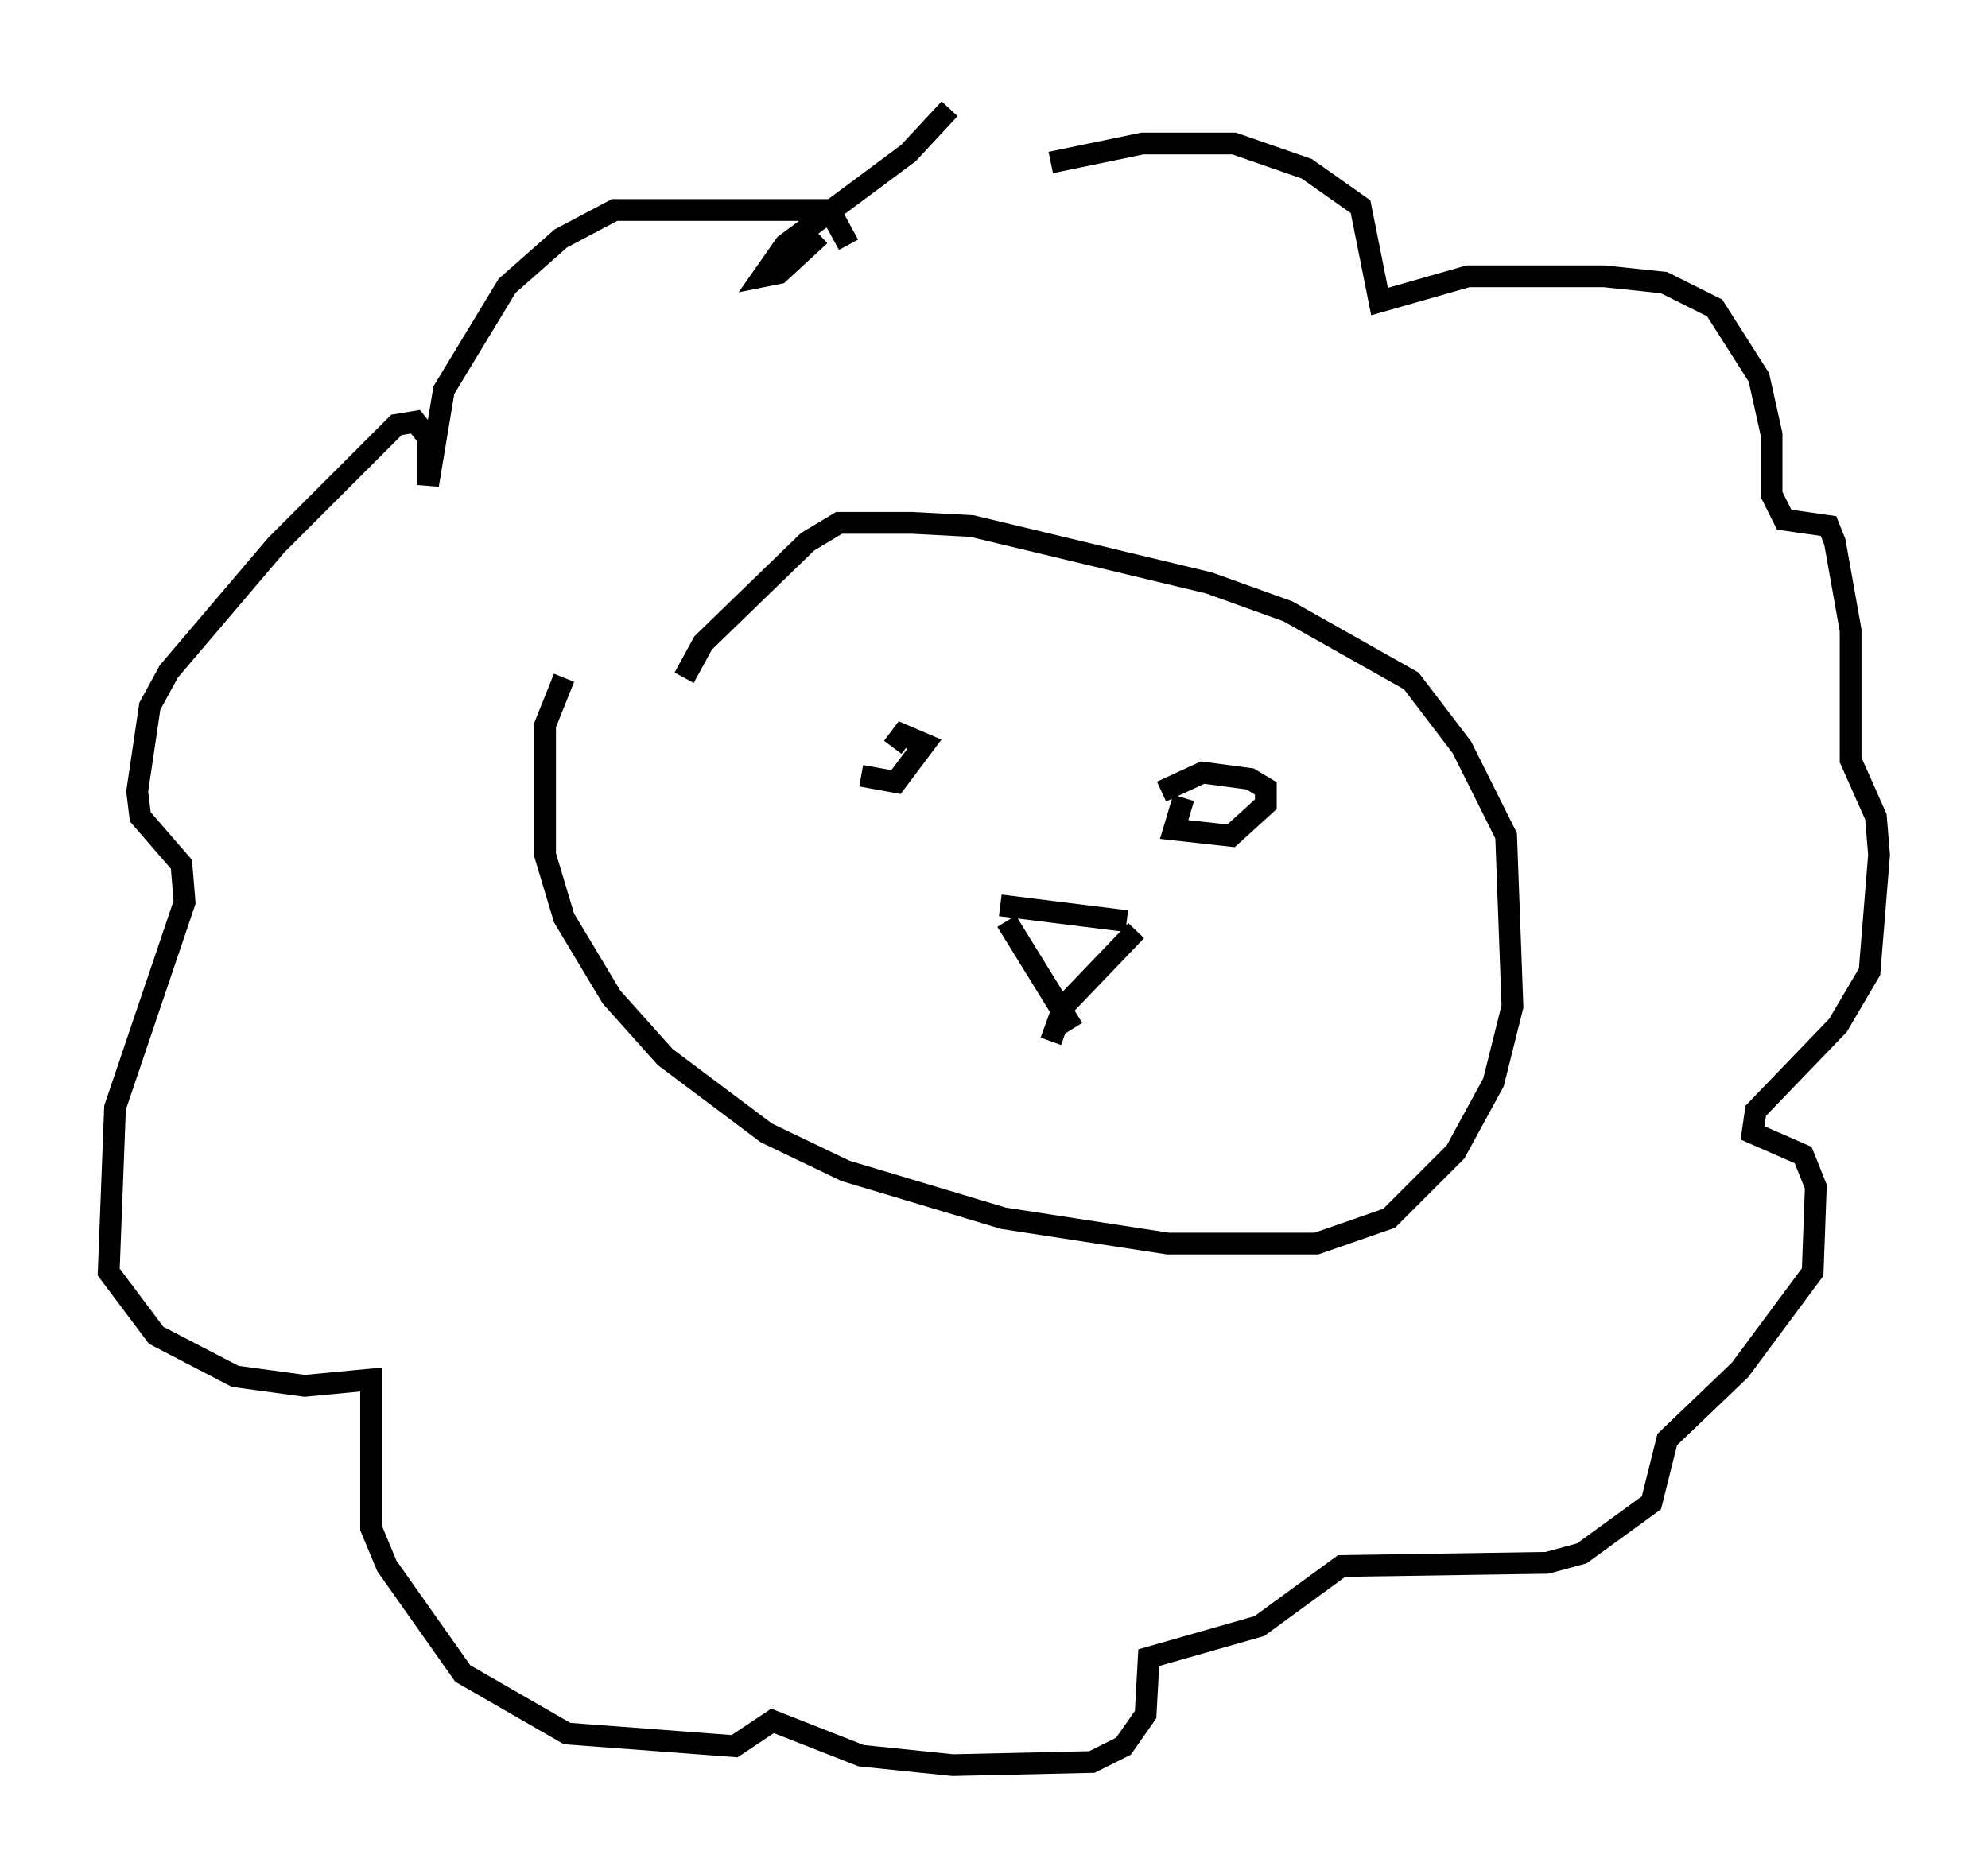 <?xml version="1.0" encoding="utf-8" ?>
<svg baseProfile="full" height="86.112" version="1.1" width="91.341" xmlns="http://www.w3.org/2000/svg" xmlns:ev="http://www.w3.org/2001/xml-events" xmlns:xlink="http://www.w3.org/1999/xlink"><defs /><rect fill="white" height="86.112" width="91.341" x="0" y="0" /><path d="M27.659, 28.676 m-1.743, 2.469 l-0.872, 2.179 0.0, 5.955 l0.872, 2.905 2.179, 3.631 l2.469, 2.76 4.648, 3.486 l3.631, 1.743 7.263, 2.179 l7.553, 1.162 6.827, 0.0 l3.341, -1.162 3.05, -3.05 l1.743, -3.196 0.872, -3.486 l-0.291, -7.844 -2.034, -4.067 l-2.324, -3.05 -5.665, -3.196 l-3.631, -1.307 -10.894, -2.615 l-2.76, -0.145 -3.341, 0.0 l-1.453, 0.872 -4.793, 4.648 l-0.872, 1.598 m8.134, 4.503 l1.598, 0.291 1.307, -1.743 l-1.017, -0.436 -0.436, 0.581 m13.363, 2.324 l-0.436, 1.453 2.615, 0.291 l1.598, -1.453 0.0, -0.726 l-0.726, -0.436 -2.179, -0.291 l-1.888, 0.872 m-7.408, 5.229 l5.81, 0.726 m-5.52, 0.0 l3.05, 4.939 m2.905, -4.503 l-3.341, 3.486 -0.581, 1.598 m-9.296, -36.603 l-0.872, -1.598 -9.877, 0.0 l-2.469, 1.307 -2.469, 2.179 l-2.905, 4.793 -0.726, 4.358 l0.0, -2.179 -0.581, -0.726 l-0.872, 0.145 -5.52, 5.52 l-4.939, 5.81 -0.872, 1.598 l-0.581, 3.922 0.145, 1.162 l1.888, 2.179 0.145, 1.743 l-3.196, 9.441 -0.291, 7.553 l2.179, 2.905 3.631, 1.888 l3.196, 0.436 3.05, -0.291 l0.0, 6.827 0.726, 1.743 l3.486, 4.939 4.793, 2.76 l7.698, 0.581 1.743, -1.162 l4.067, 1.598 4.212, 0.436 l6.391, -0.145 1.453, -0.726 l1.017, -1.453 0.145, -2.615 l5.084, -1.453 3.777, -2.76 l9.441, -0.145 1.598, -0.436 l3.196, -2.324 0.726, -2.905 l3.341, -3.196 3.341, -4.503 l0.145, -3.922 -0.581, -1.453 l-2.324, -1.017 0.145, -1.017 l3.777, -3.922 1.453, -2.469 l0.436, -5.374 -0.145, -1.743 l-1.162, -2.615 0.0, -5.955 l-0.726, -4.067 -0.291, -0.726 l-2.034, -0.291 -0.581, -1.162 l0.0, -2.76 -0.581, -2.615 l-2.034, -3.196 -2.324, -1.162 l-2.76, -0.291 -6.246, 0.0 l-4.067, 1.162 -0.872, -4.358 l-2.469, -1.743 -3.341, -1.162 l-4.212, 0.0 -4.212, 0.872 m-4.648, -2.469 l-1.888, 2.034 -5.665, 4.212 l-1.017, 1.453 0.726, -0.145 l1.888, -1.743 m7.553, -2.76 " fill="none" stroke="black" stroke-width="1" /></svg>